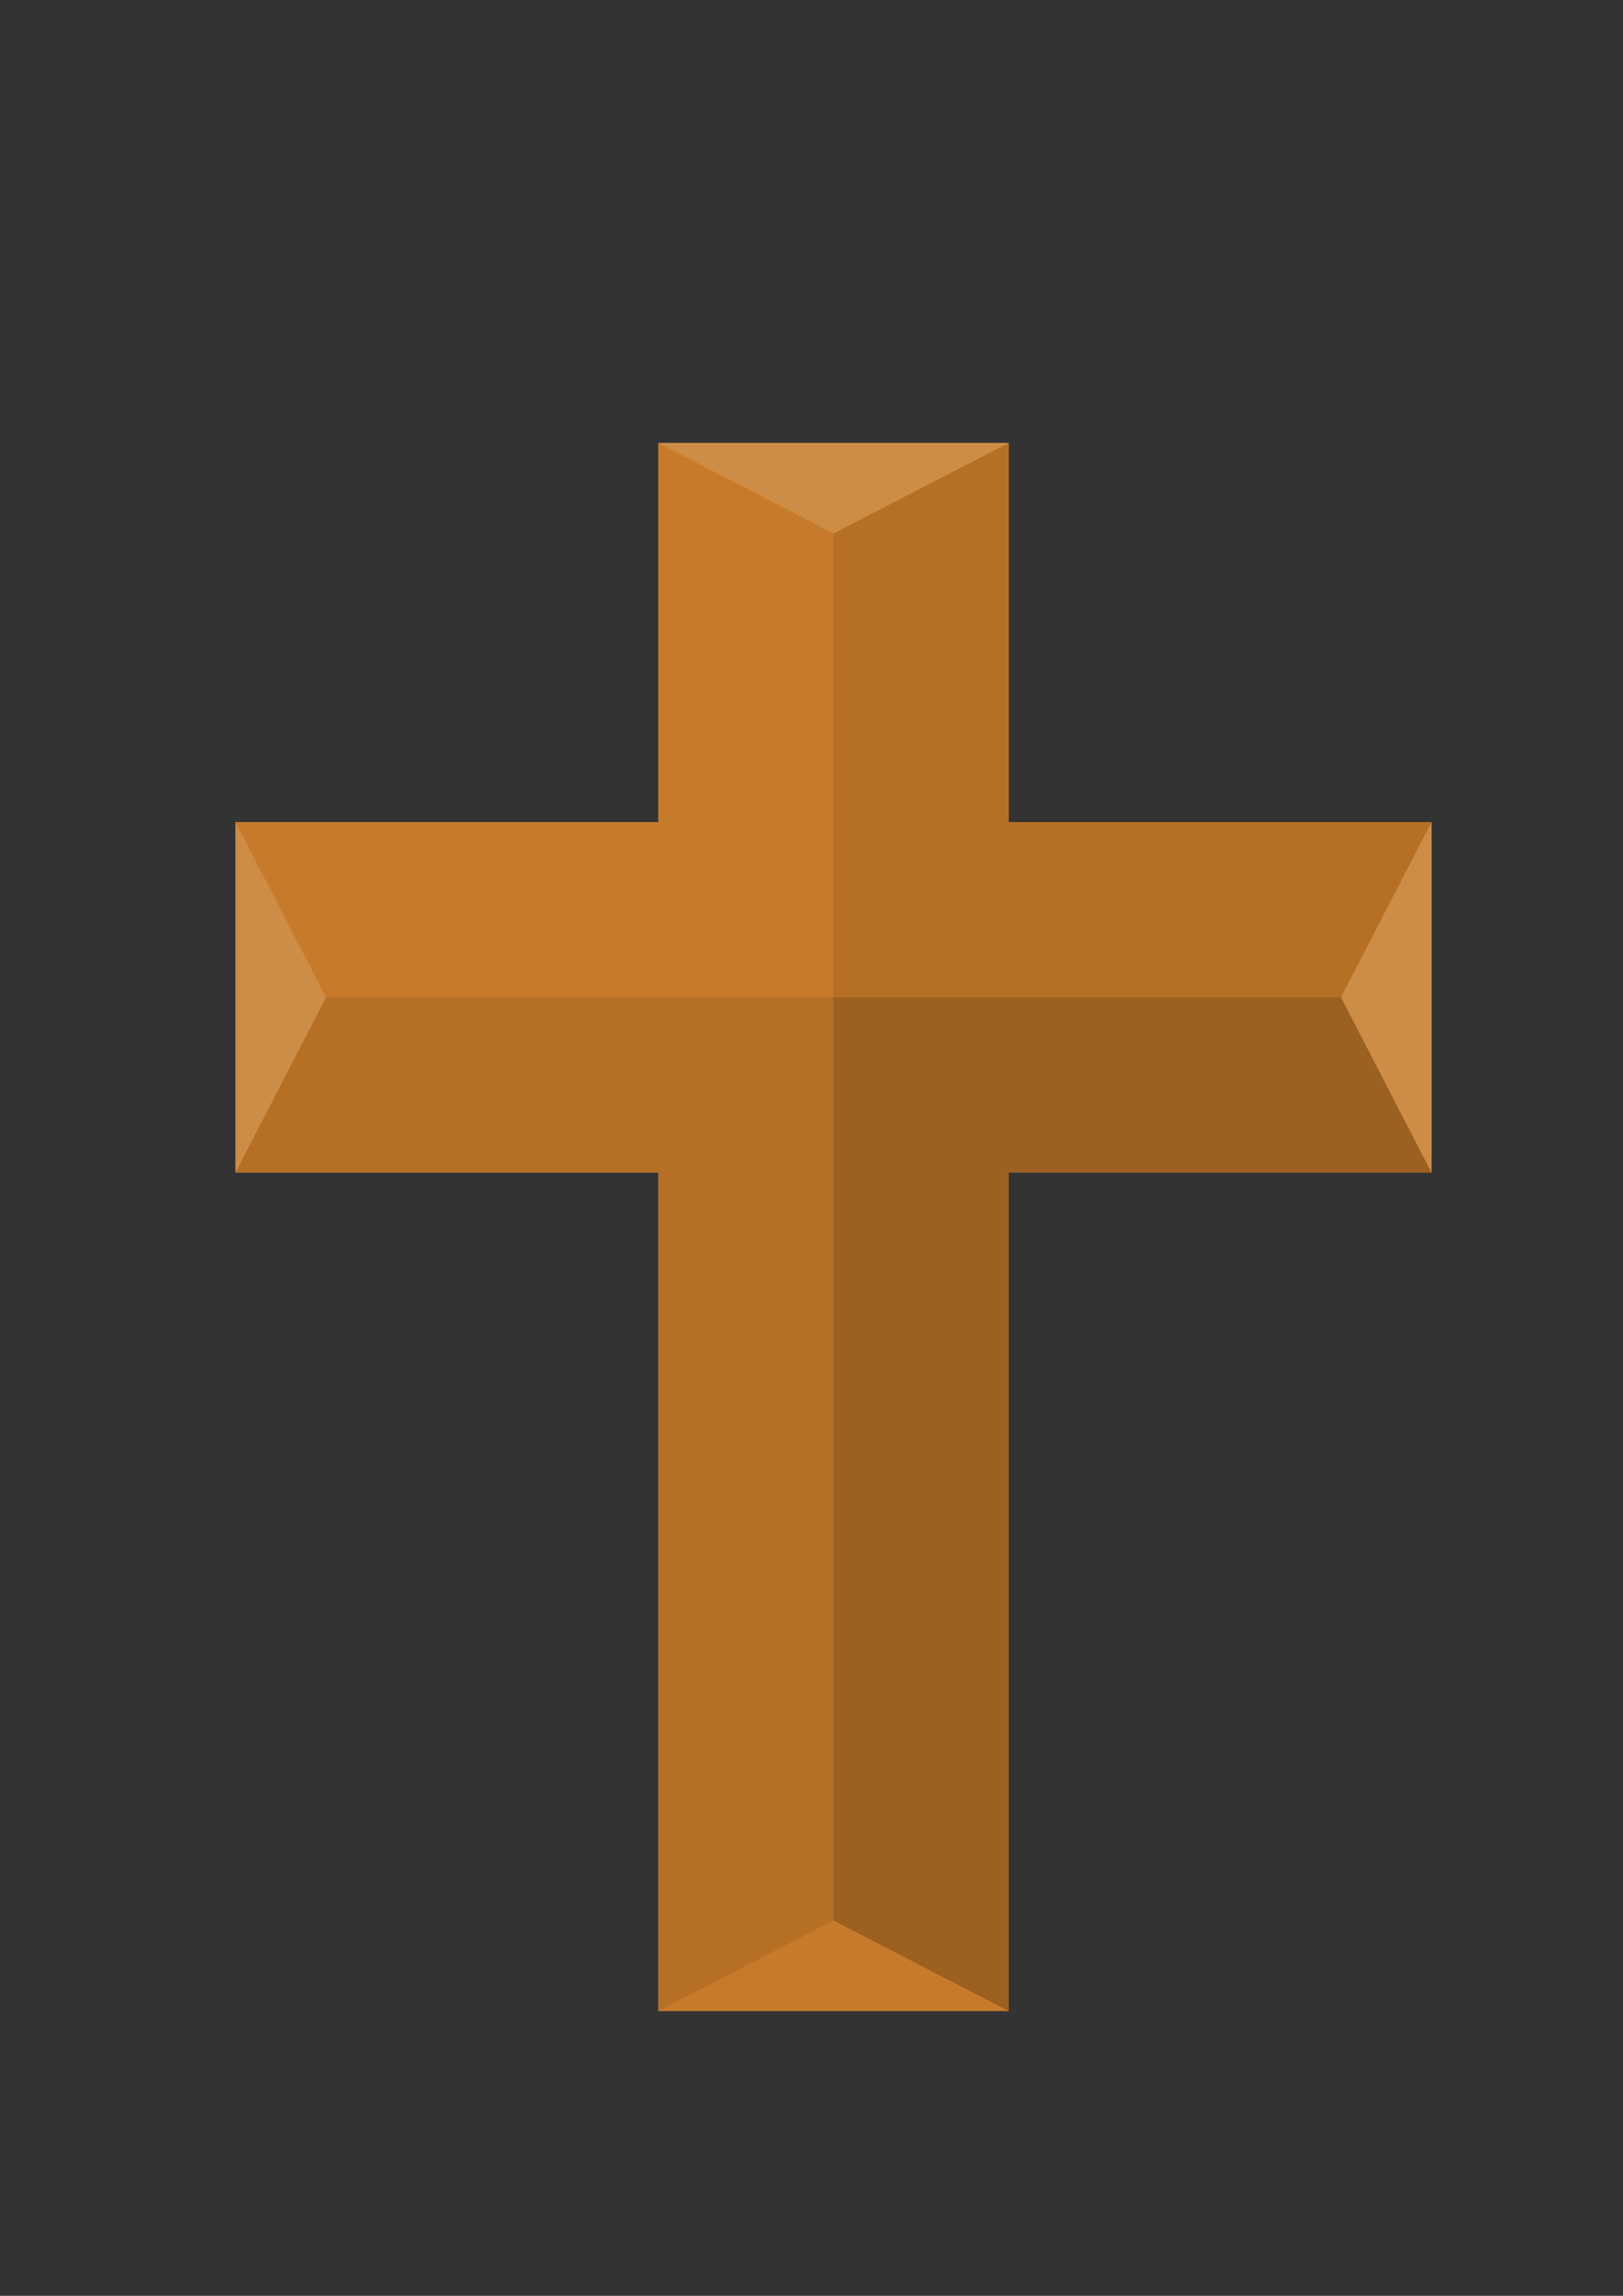 <?xml version="1.0" encoding="UTF-8" standalone="no"?>
<!-- Created with Inkscape (http://www.inkscape.org/) -->

<svg
   xmlns:dc="http://purl.org/dc/elements/1.1/"
   xmlns:cc="http://creativecommons.org/ns#"
   xmlns:rdf="http://www.w3.org/1999/02/22-rdf-syntax-ns#"
   xmlns:svg="http://www.w3.org/2000/svg"
   xmlns="http://www.w3.org/2000/svg"
   xmlns:xlink="http://www.w3.org/1999/xlink"
   xmlns:sodipodi="http://sodipodi.sourceforge.net/DTD/sodipodi-0.dtd"
   xmlns:inkscape="http://www.inkscape.org/namespaces/inkscape"
   width="210mm"
   height="297mm"
   viewBox="0 0 210 297"
   version="1.1"
   id="svg4631"
   inkscape:version="0.92.1 r15371"
   sodipodi:docname="cross.svg">
  <rect x="0" y="0" width="210" height="297" fill="#333333" stroke="none"/>
  <defs
     id="defs4625">
    <linearGradient
       inkscape:collect="always"
       id="linearGradient5469">
      <stop
         style="stop-color:#e38d82;stop-opacity:1"
         offset="0"
         id="stop5465" />
      <stop
         style="stop-color:#d0402e;stop-opacity:0.984"
         offset="1"
         id="stop5467" />
    </linearGradient>
    <clipPath
       clipPathUnits="userSpaceOnUse"
       id="clipPath5435">
      <g
         id="g5453"
         transform="matrix(0.566,0,0,0.566,-36.087,-43.918)">
        <rect
           style="opacity:1;fill:#c77b2a;fill-opacity:1;fill-rule:nonzero;stroke:none;stroke-width:0.374;stroke-linecap:square;stroke-linejoin:miter;stroke-miterlimit:4;stroke-dasharray:none;stroke-opacity:0.027"
           id="rect5437"
           width="23.435"
           height="202.876"
           x="96.129"
           y="57.294" />
        <rect
           y="30.463"
           x="-133.181"
           height="154.767"
           width="23.435"
           id="rect5439"
           style="opacity:1;fill:#c77b2a;fill-opacity:1;fill-rule:nonzero;stroke:none;stroke-width:0.327;stroke-linecap:square;stroke-linejoin:miter;stroke-miterlimit:4;stroke-dasharray:none;stroke-opacity:0.027"
           transform="rotate(-90)" />
        <path
           style="fill:#000000;fill-opacity:0.086;stroke:none;stroke-width:0.265px;stroke-linecap:butt;stroke-linejoin:miter;stroke-opacity:1"
           d="M 119.564,57.294 107.846,69.011 v 179.441 l 11.717,11.717 1e-5,-126.989 h 65.666 l -11.925,-11.51 11.925,-11.925 h -65.666 z"
           id="path5441"
           inkscape:connector-curvature="0" />
        <path
           style="fill:#ffffff;fill-opacity:0.133;stroke:none;stroke-width:0.265px;stroke-linecap:butt;stroke-linejoin:miter;stroke-opacity:1"
           d="M 96.129,57.294 107.846,69.011 119.564,57.294 Z"
           id="path5443"
           inkscape:connector-curvature="0" />
        <path
           inkscape:connector-curvature="0"
           id="path5445"
           d="m 185.23,109.746 -11.925,11.925 11.925,11.51 z"
           style="fill:#ffffff;fill-opacity:0.078;stroke:none;stroke-width:0.265px;stroke-linecap:butt;stroke-linejoin:miter;stroke-opacity:1"
           sodipodi:nodetypes="cccc" />
        <path
           style="fill:#000000;fill-opacity:0.142;stroke:none;stroke-width:0.265px;stroke-linecap:butt;stroke-linejoin:miter;stroke-opacity:1"
           d="m 173.305,121.671 11.925,11.51 h -65.666 v 126.989 L 107.846,248.452 V 121.671 Z"
           id="path5447"
           inkscape:connector-curvature="0" />
        <path
           style="fill:#000000;fill-opacity:0.086;stroke:none;stroke-width:0.265px;stroke-linecap:butt;stroke-linejoin:miter;stroke-opacity:1"
           d="M 30.463,133.181 42.388,121.671 H 107.846 v 126.781 l -11.717,11.717 3e-6,-126.989 z"
           id="path5449"
           inkscape:connector-curvature="0" />
        <path
           inkscape:connector-curvature="0"
           id="path5451"
           d="M 30.463,133.181 42.388,121.671 30.463,109.746 Z"
           style="fill:#ffffff;fill-opacity:0.059;stroke:none;stroke-width:0.265px;stroke-linecap:butt;stroke-linejoin:miter;stroke-opacity:1"
           sodipodi:nodetypes="cccc" />
      </g>
    </clipPath>
    <radialGradient
       inkscape:collect="always"
       xlink:href="#linearGradient5469"
       id="radialGradient5471"
       cx="20.698"
       cy="9.259"
       fx="20.698"
       fy="9.259"
       r="25"
       gradientTransform="matrix(0,1.541,-1.265,0,36.637,-27.891)"
       gradientUnits="userSpaceOnUse" />
    <radialGradient
       inkscape:collect="always"
       xlink:href="#linearGradient5469"
       id="radialGradient5505"
       gradientUnits="userSpaceOnUse"
       gradientTransform="matrix(0,1.541,-1.265,0,36.637,-27.891)"
       cx="20.698"
       cy="9.259"
       fx="20.698"
       fy="9.259"
       r="25" />
    <radialGradient
       inkscape:collect="always"
       xlink:href="#linearGradient5469"
       id="radialGradient5507"
       gradientUnits="userSpaceOnUse"
       gradientTransform="matrix(0,1.541,-1.265,0,36.637,-27.891)"
       cx="20.698"
       cy="9.259"
       fx="20.698"
       fy="9.259"
       r="25" />
    <radialGradient
       inkscape:collect="always"
       xlink:href="#linearGradient5469"
       id="radialGradient5509"
       gradientUnits="userSpaceOnUse"
       gradientTransform="matrix(0,1.541,-1.265,0,36.637,-27.891)"
       cx="20.698"
       cy="9.259"
       fx="20.698"
       fy="9.259"
       r="25" />
    <radialGradient
       inkscape:collect="always"
       xlink:href="#linearGradient5469"
       id="radialGradient5511"
       gradientUnits="userSpaceOnUse"
       gradientTransform="matrix(0,1.541,-1.265,0,36.637,-27.891)"
       cx="20.698"
       cy="9.259"
       fx="20.698"
       fy="9.259"
       r="25" />
    <radialGradient
       inkscape:collect="always"
       xlink:href="#linearGradient5469"
       id="radialGradient5513"
       gradientUnits="userSpaceOnUse"
       gradientTransform="matrix(0,1.541,-1.265,0,36.637,-27.891)"
       cx="20.698"
       cy="9.259"
       fx="20.698"
       fy="9.259"
       r="25" />
    <radialGradient
       inkscape:collect="always"
       xlink:href="#linearGradient5469"
       id="radialGradient5515"
       gradientUnits="userSpaceOnUse"
       gradientTransform="matrix(0,1.541,-1.265,0,36.637,-27.891)"
       cx="20.698"
       cy="9.259"
       fx="20.698"
       fy="9.259"
       r="25" />
    <radialGradient
       inkscape:collect="always"
       xlink:href="#linearGradient5469"
       id="radialGradient5517"
       gradientUnits="userSpaceOnUse"
       gradientTransform="matrix(0,1.541,-1.265,0,36.637,-27.891)"
       cx="20.698"
       cy="9.259"
       fx="20.698"
       fy="9.259"
       r="25" />
    <radialGradient
       inkscape:collect="always"
       xlink:href="#linearGradient5469"
       id="radialGradient5519"
       gradientUnits="userSpaceOnUse"
       gradientTransform="matrix(0,1.541,-1.265,0,36.637,-27.891)"
       cx="20.698"
       cy="9.259"
       fx="20.698"
       fy="9.259"
       r="25" />
    <radialGradient
       inkscape:collect="always"
       xlink:href="#linearGradient5469"
       id="radialGradient5521"
       gradientUnits="userSpaceOnUse"
       gradientTransform="matrix(0,1.541,-1.265,0,36.637,-27.891)"
       cx="20.698"
       cy="9.259"
       fx="20.698"
       fy="9.259"
       r="25" />
    <radialGradient
       inkscape:collect="always"
       xlink:href="#linearGradient5469"
       id="radialGradient5523"
       gradientUnits="userSpaceOnUse"
       gradientTransform="matrix(0,1.541,-1.265,0,36.637,-27.891)"
       cx="20.698"
       cy="9.259"
       fx="20.698"
       fy="9.259"
       r="25" />
    <radialGradient
       inkscape:collect="always"
       xlink:href="#linearGradient5469"
       id="radialGradient5525"
       gradientUnits="userSpaceOnUse"
       gradientTransform="matrix(0,1.541,-1.265,0,36.637,-27.891)"
       cx="20.698"
       cy="9.259"
       fx="20.698"
       fy="9.259"
       r="25" />
    <radialGradient
       inkscape:collect="always"
       xlink:href="#linearGradient5469"
       id="radialGradient5527"
       gradientUnits="userSpaceOnUse"
       gradientTransform="matrix(0,1.541,-1.265,0,36.637,-27.891)"
       cx="20.698"
       cy="9.259"
       fx="20.698"
       fy="9.259"
       r="25" />
    <radialGradient
       inkscape:collect="always"
       xlink:href="#linearGradient5469"
       id="radialGradient5529"
       gradientUnits="userSpaceOnUse"
       gradientTransform="matrix(0,1.541,-1.265,0,36.637,-27.891)"
       cx="20.698"
       cy="9.259"
       fx="20.698"
       fy="9.259"
       r="25" />
    <radialGradient
       inkscape:collect="always"
       xlink:href="#linearGradient5469"
       id="radialGradient5531"
       gradientUnits="userSpaceOnUse"
       gradientTransform="matrix(0,1.541,-1.265,0,36.637,-27.891)"
       cx="20.698"
       cy="9.259"
       fx="20.698"
       fy="9.259"
       r="25" />
    <radialGradient
       inkscape:collect="always"
       xlink:href="#linearGradient5469"
       id="radialGradient5533"
       gradientUnits="userSpaceOnUse"
       gradientTransform="matrix(0,1.541,-1.265,0,36.637,-27.891)"
       cx="20.698"
       cy="9.259"
       fx="20.698"
       fy="9.259"
       r="25" />
    <radialGradient
       inkscape:collect="always"
       xlink:href="#linearGradient5469"
       id="radialGradient5535"
       gradientUnits="userSpaceOnUse"
       gradientTransform="matrix(0,1.541,-1.265,0,36.637,-27.891)"
       cx="20.698"
       cy="9.259"
       fx="20.698"
       fy="9.259"
       r="25" />
  </defs>
  <sodipodi:namedview
     id="base"
     pagecolor="#ffffff"
     bordercolor="#666666"
     borderopacity="1.0"
     inkscape:pageopacity="0.0"
     inkscape:pageshadow="2"
     inkscape:zoom="0.49497475"
     inkscape:cx="-387.19639"
     inkscape:cy="543.91083"
     inkscape:document-units="mm"
     inkscape:current-layer="layer1"
     showgrid="false"
     inkscape:snap-bbox="true"
     inkscape:bbox-paths="true"
     inkscape:bbox-nodes="true"
     inkscape:snap-bbox-edge-midpoints="true"
     inkscape:snap-bbox-midpoints="true"
     inkscape:object-paths="true"
     inkscape:snap-intersection-paths="true"
     inkscape:snap-smooth-nodes="true"
     inkscape:snap-global="true"
     inkscape:window-width="2560"
     inkscape:window-height="1017"
     inkscape:window-x="-8"
     inkscape:window-y="-8"
     inkscape:window-maximized="1" />
  <g
     inkscape:label="Camada 1"
     inkscape:groupmode="layer"
     id="layer1">
    <rect
       style="opacity:1;fill:#c77b2a;fill-opacity:1;fill-rule:nonzero;stroke:none;stroke-width:0.52;stroke-linecap:square;stroke-linejoin:miter;stroke-miterlimit:4;stroke-dasharray:none;stroke-opacity:0.027"
       id="rect5176"
       width="45.357"
       height="202.876"
       x="85.168"
       y="57.294"
       inkscape:export-xdpi="3.0047941"
       inkscape:export-ydpi="3.0047941" />
    <rect
       y="30.463"
       x="-151.701"
       height="154.767"
       width="45.357"
       id="rect5178"
       style="opacity:1;fill:#c77b2a;fill-opacity:1;fill-rule:nonzero;stroke:none;stroke-width:0.454;stroke-linecap:square;stroke-linejoin:miter;stroke-miterlimit:4;stroke-dasharray:none;stroke-opacity:0.027"
       transform="rotate(-90)"
       inkscape:export-xdpi="3.0047941"
       inkscape:export-ydpi="3.0047941" />
    <path
       style="fill:#000000;fill-opacity:0.086;stroke:none;stroke-width:0.265px;stroke-linecap:butt;stroke-linejoin:miter;stroke-opacity:1"
       d="M 130.525,57.294 107.846,69.011 v 179.441 l 22.679,11.717 1e-5,-108.468 54.705,7e-5 -11.717,-22.679 11.717,-22.678 h -54.705 z"
       id="path5249"
       inkscape:connector-curvature="0"
       sodipodi:nodetypes="cccccccccc"
       inkscape:export-xdpi="3.0047941"
       inkscape:export-ydpi="3.0047941" />
    <path
       style="fill:#ffffff;fill-opacity:0.133;stroke:none;stroke-width:0.265px;stroke-linecap:butt;stroke-linejoin:miter;stroke-opacity:1"
       d="M 85.168,57.294 107.846,69.011 130.525,57.294 Z"
       id="path5251"
       inkscape:connector-curvature="0"
       sodipodi:nodetypes="cccc"
       inkscape:export-xdpi="3.0047941"
       inkscape:export-ydpi="3.0047941" />
    <path
       style="fill:#000000;fill-opacity:0.142;stroke:none;stroke-width:0.265px;stroke-linecap:butt;stroke-linejoin:miter;stroke-opacity:1"
       d="m 173.513,129.023 11.717,22.678 h -54.705 l -1e-5,108.468 -22.679,-11.717 0,-119.429 z"
       id="path5263"
       inkscape:connector-curvature="0"
       sodipodi:nodetypes="ccccccc"
       inkscape:export-xdpi="3.0047941"
       inkscape:export-ydpi="3.0047941" />
    <path
       style="fill:#000000;fill-opacity:0.086;stroke:none;stroke-width:0.265px;stroke-linecap:butt;stroke-linejoin:miter;stroke-opacity:1"
       d="m 30.463,151.701 11.717,-22.678 H 107.846 V 248.452 L 85.168,260.169 V 151.701 Z"
       id="path5265"
       inkscape:connector-curvature="0"
       sodipodi:nodetypes="ccccccc"
       inkscape:export-xdpi="3.0047941"
       inkscape:export-ydpi="3.0047941" />
    <g
       id="g5415"
       transform="matrix(1.765,0,0,1.765,279.13,-6.121)"
       clip-path="url(#clipPath5435)"
       style="fill:#000000;fill-opacity:0.315">
      <path
         id="path5383"
         d="m 24.85,10.126 c 2.018,-4.783 6.628,-8.125 11.99,-8.125 7.223,0 12.425,6.179 13.079,13.543 0,0 0.353,1.828 -0.424,5.119 -1.058,4.482 -3.545,8.464 -6.898,11.503 L 24.85,48 7.402,32.165 C 4.049,29.127 1.562,25.144 0.504,20.662 -0.273,17.371 0.08,15.543 0.08,15.543 0.734,8.179 5.936,2 13.159,2 c 5.363,0 9.673,3.343 11.691,8.126 z"
         style="fill:#000000;fill-opacity:0.315"
         inkscape:connector-curvature="0" />
      <g
         id="g5385"
         style="fill:#000000;fill-opacity:0.315" />
      <g
         id="g5387"
         style="fill:#000000;fill-opacity:0.315" />
      <g
         id="g5389"
         style="fill:#000000;fill-opacity:0.315" />
      <g
         id="g5391"
         style="fill:#000000;fill-opacity:0.315" />
      <g
         id="g5393"
         style="fill:#000000;fill-opacity:0.315" />
      <g
         id="g5395"
         style="fill:#000000;fill-opacity:0.315" />
      <g
         id="g5397"
         style="fill:#000000;fill-opacity:0.315" />
      <g
         id="g5399"
         style="fill:#000000;fill-opacity:0.315" />
      <g
         id="g5401"
         style="fill:#000000;fill-opacity:0.315" />
      <g
         id="g5403"
         style="fill:#000000;fill-opacity:0.315" />
      <g
         id="g5405"
         style="fill:#000000;fill-opacity:0.315" />
      <g
         id="g5407"
         style="fill:#000000;fill-opacity:0.315" />
      <g
         id="g5409"
         style="fill:#000000;fill-opacity:0.315" />
      <g
         id="g5411"
         style="fill:#000000;fill-opacity:0.315" />
      <g
         id="g5413"
         style="fill:#000000;fill-opacity:0.315" />
    </g>
    <g
       transform="matrix(1.765,0,0,1.765,279.13,-10.354)"
       id="g5301"
       style="fill:url(#radialGradient5471);fill-opacity:1">
      <path
         inkscape:connector-curvature="0"
         style="fill:url(#radialGradient5505);fill-opacity:1"
         d="m 24.85,10.126 c 2.018,-4.783 6.628,-8.125 11.99,-8.125 7.223,0 12.425,6.179 13.079,13.543 0,0 0.353,1.828 -0.424,5.119 -1.058,4.482 -3.545,8.464 -6.898,11.503 L 24.85,48 7.402,32.165 C 4.049,29.127 1.562,25.144 0.504,20.662 -0.273,17.371 0.08,15.543 0.08,15.543 0.734,8.179 5.936,2 13.159,2 c 5.363,0 9.673,3.343 11.691,8.126 z"
         id="path5269" />
      <g
         id="g5271"
         style="fill:url(#radialGradient5507);fill-opacity:1" />
      <g
         id="g5273"
         style="fill:url(#radialGradient5509);fill-opacity:1" />
      <g
         id="g5275"
         style="fill:url(#radialGradient5511);fill-opacity:1" />
      <g
         id="g5277"
         style="fill:url(#radialGradient5513);fill-opacity:1" />
      <g
         id="g5279"
         style="fill:url(#radialGradient5515);fill-opacity:1" />
      <g
         id="g5281"
         style="fill:url(#radialGradient5517);fill-opacity:1" />
      <g
         id="g5283"
         style="fill:url(#radialGradient5519);fill-opacity:1" />
      <g
         id="g5285"
         style="fill:url(#radialGradient5521);fill-opacity:1" />
      <g
         id="g5287"
         style="fill:url(#radialGradient5523);fill-opacity:1" />
      <g
         id="g5289"
         style="fill:url(#radialGradient5525);fill-opacity:1" />
      <g
         id="g5291"
         style="fill:url(#radialGradient5527);fill-opacity:1" />
      <g
         id="g5293"
         style="fill:url(#radialGradient5529);fill-opacity:1" />
      <g
         id="g5295"
         style="fill:url(#radialGradient5531);fill-opacity:1" />
      <g
         id="g5297"
         style="fill:url(#radialGradient5533);fill-opacity:1" />
      <g
         id="g5299"
         style="fill:url(#radialGradient5535);fill-opacity:1" />
    </g>
    <path
       sodipodi:nodetypes="cccc"
       inkscape:connector-curvature="0"
       id="path5547"
       d="m 185.23,106.344 -11.717,22.679 11.717,22.679 z"
       style="fill:#ffffff;fill-opacity:0.133;stroke:none;stroke-width:0.265px;stroke-linecap:butt;stroke-linejoin:miter;stroke-opacity:1"
       inkscape:export-xdpi="3.0047941"
       inkscape:export-ydpi="3.0047941" />
    <path
       style="fill:#ffffff;fill-opacity:0.133;stroke:none;stroke-width:0.265px;stroke-linecap:butt;stroke-linejoin:miter;stroke-opacity:1"
       d="m 30.463,151.701 11.717,-22.679 -11.717,-22.679 z"
       id="path5549"
       inkscape:connector-curvature="0"
       sodipodi:nodetypes="cccc"
       inkscape:export-xdpi="3.0047941"
       inkscape:export-ydpi="3.0047941" />
  </g>
</svg>
